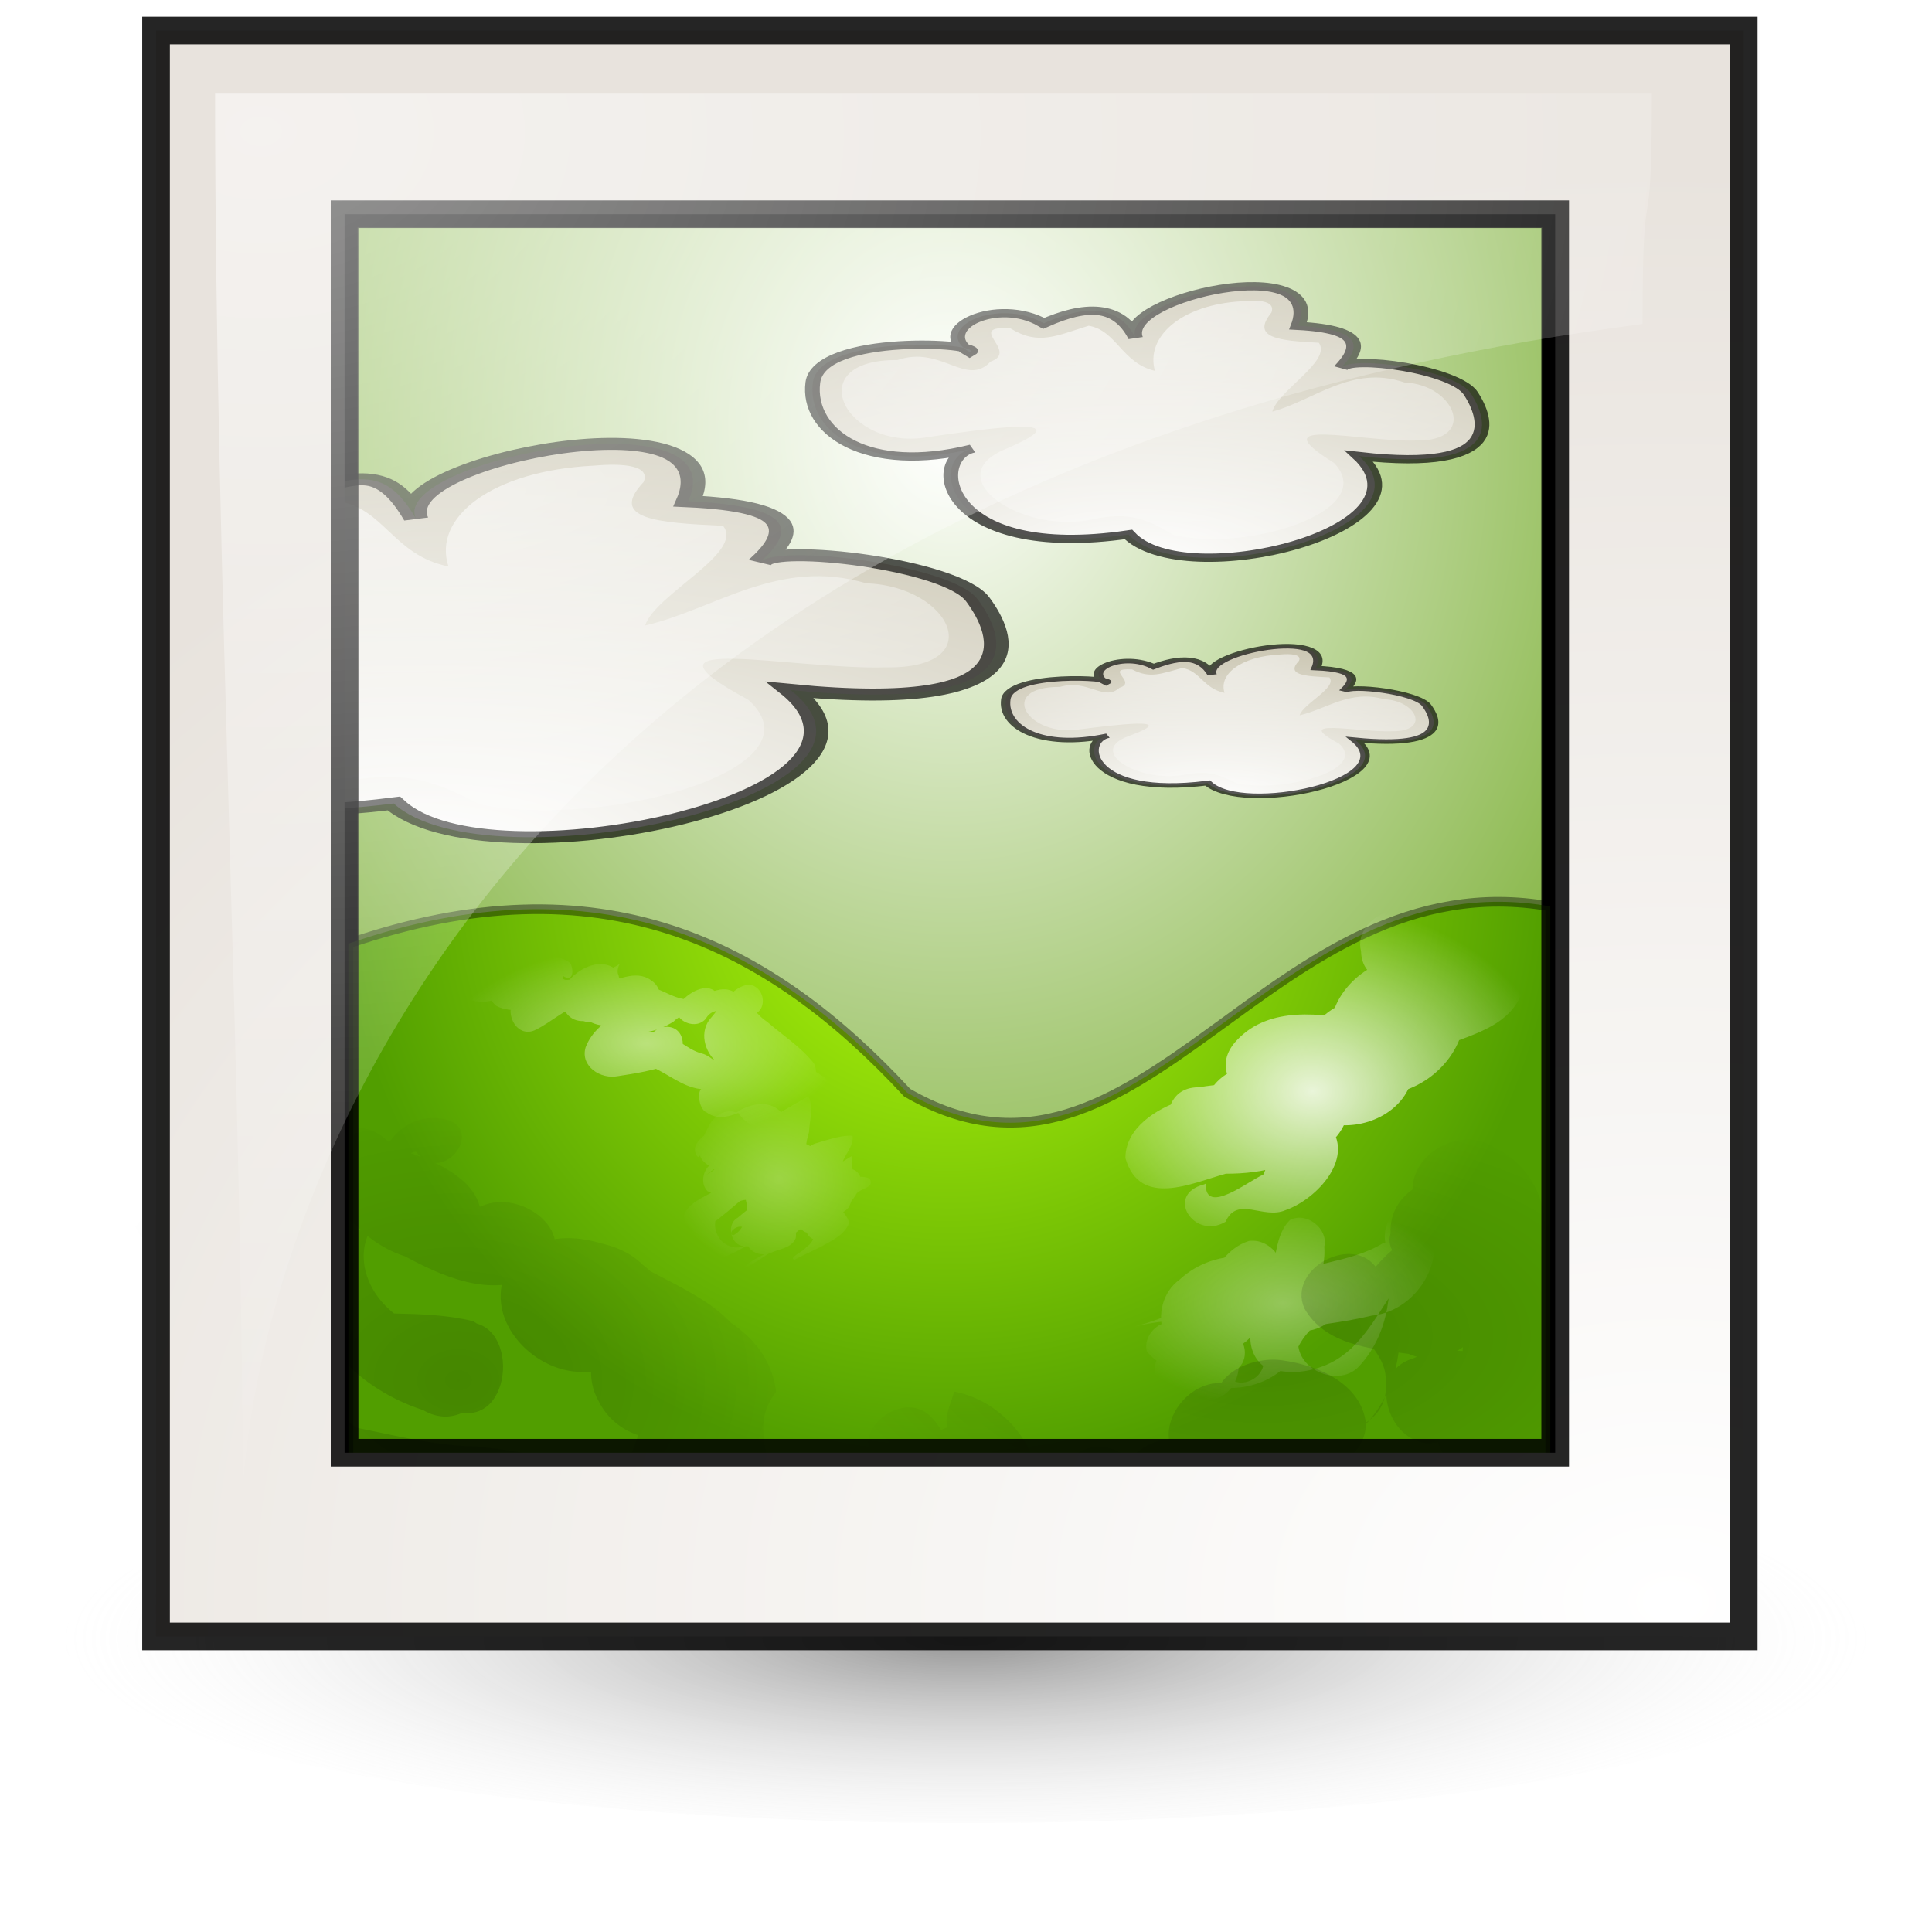 <?xml version="1.0" encoding="UTF-8" standalone="no"?>
<!-- Created with Inkscape (http://www.inkscape.org/) -->
<svg
   xmlns:dc="http://purl.org/dc/elements/1.1/"
   xmlns:cc="http://creativecommons.org/ns#"
   xmlns:rdf="http://www.w3.org/1999/02/22-rdf-syntax-ns#"
   xmlns:svg="http://www.w3.org/2000/svg"
   xmlns="http://www.w3.org/2000/svg"
   xmlns:xlink="http://www.w3.org/1999/xlink"
   xmlns:sodipodi="http://sodipodi.sourceforge.net/DTD/sodipodi-0.dtd"
   xmlns:inkscape="http://www.inkscape.org/namespaces/inkscape"
   inkscape:export-ydpi="240.00000"
   inkscape:export-xdpi="240.00000"
   inkscape:export-filename="/home/jimmac/gfx/novell/pdes/trunk/docs/BIGmime-text.png"
   sodipodi:docname="image-x-generic.svg"
   sodipodi:docbase="/home/marco/Scrivania/UltimateGnome/scalable/mimetypes"
   inkscape:version="0.46"
   sodipodi:version="0.32"
   id="svg249"
   height="48px"
   width="48px"
   inkscape:output_extension="org.inkscape.output.svg.inkscape">
  <defs
     id="defs3">
    <linearGradient
       id="linearGradient10587">
      <stop
         offset="0"
         id="stop10589"
         style="stop-color:#ffffff;stop-opacity:1;" />
      <stop
         offset="1"
         id="stop10591"
         style="stop-color:#69a419;stop-opacity:1;" />
    </linearGradient>
    <linearGradient
       inkscape:collect="always"
       id="linearGradient7221">
      <stop
         style="stop-color:#000000;stop-opacity:1;"
         offset="0"
         id="stop7223" />
      <stop
         style="stop-color:#000000;stop-opacity:0;"
         offset="1"
         id="stop7225" />
    </linearGradient>
    <linearGradient
       inkscape:collect="always"
       id="linearGradient7133">
      <stop
         style="stop-color:#000000;stop-opacity:1;"
         offset="0"
         id="stop7135" />
      <stop
         style="stop-color:#000000;stop-opacity:0;"
         offset="1"
         id="stop7137" />
    </linearGradient>
    <linearGradient
       inkscape:collect="always"
       id="linearGradient7099">
      <stop
         style="stop-color:#ffffff;stop-opacity:1;"
         offset="0"
         id="stop7101" />
      <stop
         style="stop-color:#ffffff;stop-opacity:0;"
         offset="1"
         id="stop7103" />
    </linearGradient>
    <linearGradient
       inkscape:collect="always"
       id="linearGradient7007">
      <stop
         style="stop-color:#ffffff;stop-opacity:1;"
         offset="0"
         id="stop7009" />
      <stop
         style="stop-color:#ffffff;stop-opacity:0;"
         offset="1"
         id="stop7011" />
    </linearGradient>
    <linearGradient
       inkscape:collect="always"
       id="linearGradient6923">
      <stop
         style="stop-color:#ffffff;stop-opacity:1;"
         offset="0"
         id="stop6925" />
      <stop
         style="stop-color:#ffffff;stop-opacity:0;"
         offset="1"
         id="stop6927" />
    </linearGradient>
    <linearGradient
       id="linearGradient3372">
      <stop
         id="stop3374"
         offset="0"
         style="stop-color:#b7ff0d;stop-opacity:1;" />
      <stop
         id="stop3376"
         offset="1"
         style="stop-color:#519e00;stop-opacity:1;" />
    </linearGradient>
    <linearGradient
       id="linearGradient3187">
      <stop
         id="stop3189"
         offset="0"
         style="stop-color:#000000;stop-opacity:1;" />
      <stop
         id="stop3191"
         offset="1"
         style="stop-color:#ffffff;stop-opacity:0;" />
    </linearGradient>
    <linearGradient
       id="linearGradient269">
      <stop
         id="stop270"
         offset="0"
         style="stop-color:#ffffff;stop-opacity:1;" />
      <stop
         id="stop271"
         offset="1"
         style="stop-color:#ffffff;stop-opacity:0;" />
    </linearGradient>
    <linearGradient
       id="linearGradient259">
      <stop
         id="stop260"
         offset="0"
         style="stop-color:#ffffff;stop-opacity:1;" />
      <stop
         id="stop261"
         offset="1"
         style="stop-color:#e8e3dd;stop-opacity:1;" />
    </linearGradient>
    <radialGradient
       inkscape:collect="always"
       xlink:href="#linearGradient3187"
       id="radialGradient3185"
       cx="25.375"
       cy="44.75"
       fx="25.375"
       fy="44.75"
       r="15.896"
       gradientTransform="matrix(1,0,0,0.182,0,36.597)"
       gradientUnits="userSpaceOnUse" />
    <radialGradient
       inkscape:collect="always"
       xlink:href="#linearGradient3372"
       id="radialGradient3370"
       cx="24.133"
       cy="11.961"
       fx="24.133"
       fy="11.961"
       r="16.4"
       gradientTransform="matrix(0.924,-5.019938e-2,4.987774e-2,0.918,0.689,11.78)"
       gradientUnits="userSpaceOnUse" />
    <radialGradient
       inkscape:collect="always"
       xlink:href="#linearGradient10587"
       id="radialGradient3384"
       cx="25.406"
       cy="19.023"
       fx="25.406"
       fy="19.023"
       r="16.6"
       gradientTransform="matrix(1.399,-3.7120321e-2,4.4021909e-2,1.66,-12.789,-19.995)"
       gradientUnits="userSpaceOnUse" />
    <linearGradient
       id="linearGradient3389">
      <stop
         offset="0"
         id="stop3391"
         style="stop-color:white;stop-opacity:1" />
      <stop
         offset="1"
         id="stop3393"
         style="stop-color:#bdb79e;stop-opacity:1;" />
    </linearGradient>
    <linearGradient
       id="linearGradient3159-217">
      <stop
         offset="0"
         id="stop3181"
         style="stop-color:#ffffff;stop-opacity:1" />
      <stop
         offset="1"
         id="stop3183"
         style="stop-color:#ffffff;stop-opacity:0;" />
    </linearGradient>
    <radialGradient
       inkscape:collect="always"
       xlink:href="#linearGradient3389"
       id="radialGradient6500"
       gradientUnits="userSpaceOnUse"
       gradientTransform="matrix(2.708,0,0,1.868,-16.306,-55.768)"
       cx="14.761"
       cy="51.812"
       fx="14.761"
       fy="51.812"
       r="23.227" />
    <radialGradient
       inkscape:collect="always"
       xlink:href="#linearGradient3159-217"
       id="radialGradient6502"
       gradientUnits="userSpaceOnUse"
       gradientTransform="matrix(2.708,0,0,1.868,-16.289,-56.014)"
       cx="14.402"
       cy="35.867"
       fx="14.402"
       fy="35.867"
       r="23.227" />
    <radialGradient
       inkscape:collect="always"
       xlink:href="#linearGradient3389"
       id="radialGradient6510"
       gradientUnits="userSpaceOnUse"
       gradientTransform="matrix(2.708,0,0,1.868,-16.306,-55.768)"
       cx="14.761"
       cy="51.812"
       fx="14.761"
       fy="51.812"
       r="23.227" />
    <radialGradient
       inkscape:collect="always"
       xlink:href="#linearGradient3159-217"
       id="radialGradient6512"
       gradientUnits="userSpaceOnUse"
       gradientTransform="matrix(2.708,0,0,1.868,-16.289,-56.014)"
       cx="14.402"
       cy="35.867"
       fx="14.402"
       fy="35.867"
       r="23.227" />
    <radialGradient
       inkscape:collect="always"
       xlink:href="#linearGradient3389"
       id="radialGradient6520"
       gradientUnits="userSpaceOnUse"
       gradientTransform="matrix(2.708,0,0,1.868,-16.306,-55.768)"
       cx="14.761"
       cy="51.812"
       fx="14.761"
       fy="51.812"
       r="23.227" />
    <radialGradient
       inkscape:collect="always"
       xlink:href="#linearGradient3159-217"
       id="radialGradient6522"
       gradientUnits="userSpaceOnUse"
       gradientTransform="matrix(2.708,0,0,1.868,-16.289,-56.014)"
       cx="14.402"
       cy="35.867"
       fx="14.402"
       fy="35.867"
       r="23.227" />
    <filter
       inkscape:collect="always"
       x="-0.351"
       width="1.702"
       y="-0.306"
       height="1.611"
       id="filter6688">
      <feGaussianBlur
         inkscape:collect="always"
         stdDeviation="4.322"
         id="feGaussianBlur6690" />
    </filter>
    <filter
       inkscape:collect="always"
       x="-0.383"
       width="1.765"
       y="-0.524"
       height="2.049"
       id="filter6840">
      <feGaussianBlur
         inkscape:collect="always"
         stdDeviation="7.407"
         id="feGaussianBlur6842" />
    </filter>
    <filter
       inkscape:collect="always"
       x="-0.273"
       width="1.545"
       y="-0.373"
       height="1.747"
       id="filter6860">
      <feGaussianBlur
         inkscape:collect="always"
         stdDeviation="5.276"
         id="feGaussianBlur6862" />
    </filter>
    <filter
       inkscape:collect="always"
       x="-0.159"
       width="1.317"
       y="-0.182"
       height="1.365"
       id="filter7003">
      <feGaussianBlur
         inkscape:collect="always"
         stdDeviation="0.35"
         id="feGaussianBlur7005" />
    </filter>
    <filter
       inkscape:collect="always"
       x="-0.099"
       width="1.199"
       y="-0.203"
       height="1.405"
       id="filter7047">
      <feGaussianBlur
         inkscape:collect="always"
         stdDeviation="0.409"
         id="feGaussianBlur7049" />
    </filter>
    <filter
       inkscape:collect="always"
       x="-0.137"
       width="1.273"
       y="-0.224"
       height="1.448"
       id="filter7095">
      <feGaussianBlur
         inkscape:collect="always"
         stdDeviation="0.493"
         id="feGaussianBlur7097" />
    </filter>
    <filter
       inkscape:collect="always"
       x="-0.161"
       width="1.321"
       y="-0.209"
       height="1.419"
       id="filter7127">
      <feGaussianBlur
         inkscape:collect="always"
         stdDeviation="0.457"
         id="feGaussianBlur7129" />
    </filter>
    <filter
       inkscape:collect="always"
       id="filter7213">
      <feGaussianBlur
         inkscape:collect="always"
         stdDeviation="0.407"
         id="feGaussianBlur7215" />
    </filter>
    <filter
       inkscape:collect="always"
       x="-0.064"
       width="1.128"
       y="-0.125"
       height="1.251"
       id="filter7245">
      <feGaussianBlur
         inkscape:collect="always"
         stdDeviation="0.607"
         id="feGaussianBlur7247" />
    </filter>
    <radialGradient
       inkscape:collect="always"
       xlink:href="#linearGradient259"
       id="radialGradient7250"
       gradientUnits="userSpaceOnUse"
       gradientTransform="matrix(-4.9557361e-2,2.308,-3.255,-4.0219215e-2,32.518,-24.166)"
       cx="27.652"
       cy="-3.186"
       fx="27.652"
       fy="-3.186"
       r="15.5" />
    <radialGradient
       inkscape:collect="always"
       xlink:href="#linearGradient269"
       id="radialGradient7253"
       gradientUnits="userSpaceOnUse"
       gradientTransform="matrix(-4.9557361e-2,2.308,-3.255,-4.0219215e-2,32.069,-24.183)"
       cx="12.029"
       cy="7.667"
       fx="12.029"
       fy="7.667"
       r="15.5" />
    <radialGradient
       inkscape:collect="always"
       xlink:href="#linearGradient7221"
       id="radialGradient8305"
       gradientUnits="userSpaceOnUse"
       gradientTransform="matrix(1,0,0,0.512,1.518,16.655)"
       cx="29.847"
       cy="32.292"
       fx="29.847"
       fy="32.292"
       r="11.365" />
    <radialGradient
       inkscape:collect="always"
       xlink:href="#linearGradient6923"
       id="radialGradient10102"
       gradientUnits="userSpaceOnUse"
       gradientTransform="matrix(1,0,0,0.61,0.442,14.193)"
       cx="31.436"
       cy="29.809"
       fx="31.436"
       fy="29.809"
       r="4.328" />
    <radialGradient
       inkscape:collect="always"
       xlink:href="#linearGradient7099"
       id="radialGradient10246"
       gradientUnits="userSpaceOnUse"
       gradientTransform="matrix(1,0,0,0.768,0,6.297)"
       cx="32.617"
       cy="27.098"
       fx="32.617"
       fy="27.098"
       r="3.412" />
    <radialGradient
       inkscape:collect="always"
       xlink:href="#linearGradient6923"
       id="radialGradient10369"
       gradientUnits="userSpaceOnUse"
       gradientTransform="matrix(1,0,0,0.87,1.773,3.931)"
       cx="17.583"
       cy="29.157"
       fx="17.583"
       fy="29.157"
       r="2.643" />
    <radialGradient
       inkscape:collect="always"
       xlink:href="#linearGradient7007"
       id="radialGradient10576"
       gradientUnits="userSpaceOnUse"
       gradientTransform="matrix(1,0,0,0.49,-0.101,12.832)"
       cx="16.16"
       cy="26.717"
       fx="16.16"
       fy="26.717"
       r="4.941" />
    <radialGradient
       inkscape:collect="always"
       xlink:href="#linearGradient7133"
       id="radialGradient10585"
       gradientUnits="userSpaceOnUse"
       gradientTransform="matrix(1,0,0,0.758,-1.369,9.189)"
       cx="12.422"
       cy="32.261"
       fx="12.422"
       fy="32.261"
       r="7.053" />
  </defs>
  <sodipodi:namedview
     inkscape:window-y="25"
     inkscape:window-x="0"
     inkscape:window-height="948"
     inkscape:window-width="1272"
     inkscape:document-units="px"
     inkscape:grid-bbox="true"
     showgrid="true"
     inkscape:current-layer="layer5"
     inkscape:cy="23.468506"
     inkscape:cx="29.224531"
     inkscape:zoom="11.313708"
     inkscape:pageshadow="2"
     inkscape:pageopacity="0.0"
     borderopacity="1"
     bordercolor="#666"
     pagecolor="#ffffff"
     id="base"
     inkscape:showpageshadow="false" />
  <g
     inkscape:groupmode="layer"
     id="layer6"
     inkscape:label="Shadow">
    <path
       sodipodi:type="arc"
       style="opacity:0.419;fill:url(#radialGradient3185);fill-opacity:1;stroke:#000000;stroke-width:1.042;stroke-linecap:round;stroke-linejoin:round;stroke-miterlimit:4;stroke-dasharray:none;stroke-opacity:0"
       id="path2205"
       sodipodi:cx="25.375"
       sodipodi:cy="44.75"
       sodipodi:rx="15.375"
       sodipodi:ry="2.375"
       d="M 40.75,44.75 A 15.375,2.375 0 1 1 40.75,44.749"
       sodipodi:start="0"
       sodipodi:end="6.2825619"
       sodipodi:open="true"
       transform="matrix(1.455,0,0,1.923,-12.928,-45.327)" />
  </g>
  <g
     inkscape:groupmode="layer"
     id="layer5"
     inkscape:label="file"
     style="display:inline">
    <rect
       style="opacity:1;fill:url(#radialGradient3384);fill-opacity:1.0;stroke:#000000;stroke-width:0.648;stroke-linecap:round;stroke-linejoin:round;stroke-miterlimit:4;stroke-dasharray:none;stroke-opacity:1"
       id="rect2180"
       width="30.077"
       height="30.771"
       x="8.561"
       y="5.322" />
    <path
       style="fill:url(#radialGradient3370);fill-opacity:1.0;fill-rule:evenodd;stroke:#000000;stroke-width:0.24;stroke-linecap:butt;stroke-linejoin:miter;stroke-miterlimit:4;stroke-dasharray:none;stroke-opacity:0.393"
       d="M 8.656,23.445 L 8.656,36.402 L 38.516,36.402 L 38.516,22.52 C 31.522,21.279 28.372,30.524 22.538,27.147 C 19.103,23.436 14.912,21.297 8.656,23.445 z "
       id="path2393"
       sodipodi:nodetypes="cccccc" />
    <g
       inkscape:label="Layer 1"
       id="g6494"
       transform="matrix(0.234,0,0,0.113,24.58,15.256)"
       style="filter:url(#filter6840)">
      <path
         sodipodi:nodetypes="czccccczccc"
         style="fill:url(#radialGradient6500);fill-opacity:1;fill-rule:evenodd;stroke:#000000;stroke-width:1px;stroke-linecap:butt;stroke-linejoin:miter;stroke-opacity:0.661"
         d="M 12.573,26.755 C 5.428,29.891 1.323,24.77 1.75,18.75 C 2.177,12.73 13.45,13.972 12.396,15.053 C 9.7,12.253 14.285,8.309 17.429,11.568 C 20.239,9.336 22.498,9.231 23.662,13.346 C 22.491,8.482 36.689,2.811 34.689,11.871 C 39.258,12.303 38.913,14.543 37.596,16.975 C 38.296,15.403 45.375,17.148 46.424,20.081 C 47.474,23.014 48.964,29.691 38.838,27.662 C 44.3,36.581 26.982,44.332 23.173,37.154 C 10.552,40.422 9.484,27.835 12.573,26.755 z "
         id="path6496" />
      <path
         style="opacity:0.581;fill:url(#radialGradient6502);fill-opacity:1;fill-rule:evenodd;stroke:#0a0a0a;stroke-width:1px;stroke-linecap:butt;stroke-linejoin:miter;stroke-opacity:0"
         d="M 30.88,8.892 C 26.712,9.3 24.316,13.255 24.974,17.329 C 22.721,16.378 22.365,12.42 20.474,11.86 C 18.307,13.046 17.066,14.289 15.161,12.173 C 12.021,11.818 15.801,14.971 13.817,16.204 C 12.166,19.357 10.455,14.187 7.505,16.017 C 0.753,15.916 3.978,27.24 9.661,25.329 C 12.978,24.479 20.613,22.414 14.826,26.804 C 10.211,30.219 15.937,37.179 20.724,35.329 C 23.346,34.32 24.505,35.404 26.224,37.204 C 31.139,39.366 40.264,34.354 37.13,28.485 C 31.938,22.723 39.002,25.995 42.692,25.767 C 46.94,25.908 45.347,18.981 41.911,18.735 C 38.355,16.567 35.811,20.874 32.942,22.267 C 33.325,19.69 36.993,16.142 36.099,13.923 C 33.399,13.67 31.466,13.351 32.88,10.267 C 33.183,8.866 32.035,8.678 30.88,8.892 z "
         id="path6498" />
    </g>
    <g
       style="opacity:1;display:inline;filter:url(#filter6688)"
       inkscape:label="Layer 1"
       id="g6504"
       transform="matrix(0.613,0,0,0.297,-4.166,8.928)">
      <path
         sodipodi:nodetypes="cccczcccc"
         style="fill:url(#radialGradient6510);fill-opacity:1;fill-rule:evenodd;stroke:#000000;stroke-width:1px;stroke-linecap:butt;stroke-linejoin:miter;stroke-opacity:0.661"
         d="M 18.651,11.568 C 21.461,9.336 22.498,9.231 23.662,13.346 C 22.491,8.482 36.689,2.811 34.689,11.871 C 39.258,12.303 38.913,14.543 37.596,16.975 C 38.296,15.403 45.375,17.148 46.424,20.081 C 47.474,23.014 48.964,29.691 38.838,27.662 C 44.3,36.581 26.565,44.332 22.756,37.154 C 21.214,37.553 19.851,37.716 18.651,37.692 C 18.336,33.365 19.112,19.477 18.651,11.568 z "
         id="path6506" />
      <path
         style="opacity:0.581;fill:url(#radialGradient6512);fill-opacity:1;fill-rule:evenodd;stroke:#0a0a0a;stroke-width:1px;stroke-linecap:butt;stroke-linejoin:miter;stroke-opacity:0"
         d="M 30.88,8.892 C 26.712,9.3 24.316,13.255 24.974,17.329 C 22.721,16.378 22.365,12.42 20.474,11.86 C 20.598,21.263 20.582,32.031 20.724,35.329 C 23.346,34.32 24.505,35.404 26.224,37.204 C 31.139,39.366 40.264,34.354 37.13,28.485 C 31.938,22.723 39.002,25.995 42.692,25.767 C 46.94,25.908 45.347,18.981 41.911,18.735 C 38.355,16.567 35.811,20.874 32.942,22.267 C 33.325,19.69 36.993,16.142 36.099,13.923 C 33.399,13.67 31.466,13.351 32.88,10.267 C 33.183,8.866 32.035,8.678 30.88,8.892 z "
         id="path6508"
         sodipodi:nodetypes="cccccccccccc" />
    </g>
    <g
       style="display:inline;filter:url(#filter6860)"
       inkscape:label="Layer 1"
       id="g6514"
       transform="matrix(0.366,0,0,0.205,19.554,5.662)">
      <path
         sodipodi:nodetypes="czccccczccc"
         style="fill:url(#radialGradient6520);fill-opacity:1;fill-rule:evenodd;stroke:#000000;stroke-width:1px;stroke-linecap:butt;stroke-linejoin:miter;stroke-opacity:0.661"
         d="M 12.573,26.755 C 5.428,29.891 1.323,24.77 1.75,18.75 C 2.177,12.73 13.45,13.972 12.396,15.053 C 9.7,12.253 14.285,8.309 17.429,11.568 C 20.239,9.336 22.498,9.231 23.662,13.346 C 22.491,8.482 36.689,2.811 34.689,11.871 C 39.258,12.303 38.913,14.543 37.596,16.975 C 38.296,15.403 45.375,17.148 46.424,20.081 C 47.474,23.014 48.964,29.691 38.838,27.662 C 44.3,36.581 26.982,44.332 23.173,37.154 C 10.552,40.422 9.484,27.835 12.573,26.755 z "
         id="path6516" />
      <path
         style="opacity:0.581;fill:url(#radialGradient6522);fill-opacity:1;fill-rule:evenodd;stroke:#0a0a0a;stroke-width:1px;stroke-linecap:butt;stroke-linejoin:miter;stroke-opacity:0"
         d="M 30.88,8.892 C 26.712,9.3 24.316,13.255 24.974,17.329 C 22.721,16.378 22.365,12.42 20.474,11.86 C 18.307,13.046 17.066,14.289 15.161,12.173 C 12.021,11.818 15.801,14.971 13.817,16.204 C 12.166,19.357 10.455,14.187 7.505,16.017 C 0.753,15.916 3.978,27.24 9.661,25.329 C 12.978,24.479 20.613,22.414 14.826,26.804 C 10.211,30.219 15.937,37.179 20.724,35.329 C 23.346,34.32 24.505,35.404 26.224,37.204 C 31.139,39.366 40.264,34.354 37.13,28.485 C 31.938,22.723 39.002,25.995 42.692,25.767 C 46.94,25.908 45.347,18.981 41.911,18.735 C 38.355,16.567 35.811,20.874 32.942,22.267 C 33.325,19.69 36.993,16.142 36.099,13.923 C 33.399,13.67 31.466,13.351 32.88,10.267 C 33.183,8.866 32.035,8.678 30.88,8.892 z "
         id="path6518" />
    </g>
    <path
       style="opacity:0.687;fill:url(#radialGradient10576);fill-opacity:1;stroke:none;stroke-width:0.24;stroke-linecap:round;stroke-linejoin:round;stroke-miterlimit:4;stroke-dasharray:none;stroke-opacity:1;filter:url(#filter7047)"
       d="M 15.399,23.945 C 15.192,24.312 15.623,24.582 15.928,24.675 C 16.494,24.77 16.088,25.471 15.706,25.532 C 15.81,25.743 16.248,25.565 16.466,25.683 C 16.923,25.895 16.681,26.683 16.175,26.516 C 15.702,26.356 15.861,25.648 16.342,25.663 C 16.755,25.693 17.036,26.069 17.435,26.173 C 17.665,26.218 18.187,26.677 17.725,26.742 C 17.261,26.553 17.963,26.074 18.25,26.274 C 18.653,26.397 19.157,26.328 19.464,26.669 C 19.835,27.052 19.003,27.598 18.885,27.055 C 18.882,26.655 19.489,26.712 19.62,27.009 C 19.752,27.427 19.141,27.398 18.933,27.643 C 18.482,27.693 19.059,27.237 18.861,27.013 C 18.727,26.552 18.193,26.716 17.897,26.457 C 17.54,26.223 17.357,25.707 17.623,25.337 C 17.906,25.024 18.173,24.505 18.613,24.459 C 19.1,24.534 19.061,25.341 18.508,25.185 C 18.193,25.165 17.735,24.955 17.539,25.305 C 17.229,25.686 16.484,25.198 16.964,24.843 C 17.174,24.622 17.626,24.377 17.839,24.717 C 17.668,25.178 17.049,25.056 16.74,25.376 C 16.35,25.631 15.781,25.792 15.38,25.473 C 15.014,25.109 15.348,24.421 15.814,24.341 C 16.323,24.24 16.296,24.91 15.869,25.006 C 15.429,25.16 14.982,25.363 14.507,25.367 C 13.944,25.401 13.787,24.664 14.16,24.33 C 14.426,24.037 14.913,23.802 15.277,24.067 C 15.631,24.495 14.998,24.894 14.61,24.931 C 14.089,24.983 13.727,25.392 13.274,25.601 C 12.789,25.799 12.475,25.053 12.853,24.758 C 12.982,24.501 13.645,24.308 13.54,24.742 C 13.25,25.062 12.715,25.202 12.328,24.988 C 11.986,24.71 12.119,24.023 12.58,23.965 C 13.087,24.036 12.846,24.823 12.403,24.797 C 12.028,24.978 11.266,24.911 11.375,24.342 C 11.518,23.888 12.089,23.694 12.52,23.798 C 12.759,23.829 12.823,24.309 13.046,23.967 C 13.356,23.799 13.892,23.669 14.177,23.939 C 14.262,24.125 14.234,24.411 13.988,24.247 C 13.924,24.467 14.414,24.24 14.581,24.31 C 14.952,24.286 15.268,24.701 15.079,25.039 C 14.982,25.349 14.481,25.558 14.318,25.197 C 14.177,24.824 14.569,24.546 14.885,24.458 C 15.305,24.385 15.783,24.062 16.183,24.36 C 16.542,24.597 16.479,25.234 16.06,25.361 C 15.56,25.492 15.299,24.725 15.801,24.554 C 16.285,24.363 16.669,24.867 17.15,24.826 C 17.548,24.774 17.931,24.374 18.336,24.714 C 18.625,24.883 18.772,25.2 19.053,25.381 C 19.446,25.719 19.894,26.009 20.22,26.415 C 20.366,26.694 20.214,27.193 19.849,27.166 C 19.346,26.973 20.054,26.392 20.372,26.697 C 20.829,26.911 20.748,27.596 20.331,27.81 C 19.762,28.268 18.776,28.284 18.333,27.642 C 18.043,27.159 18.453,26.56 18.945,26.432 C 19.308,26.267 19.756,26.582 19.617,26.984 C 19.476,27.395 18.976,27.373 18.641,27.521 C 18.314,27.669 17.892,27.888 17.56,27.639 C 17.325,27.553 17.314,26.956 17.488,27.064 C 17.013,27.046 16.634,26.701 16.216,26.516 C 15.826,26.201 16.111,25.453 16.623,25.514 C 17.098,25.577 17.05,26.302 16.646,26.445 C 16.231,26.599 15.787,26.67 15.351,26.736 C 14.931,26.822 14.411,26.497 14.549,26.022 C 14.686,25.648 15.074,25.281 15.471,25.223 C 15.747,25.443 15.086,25.535 14.901,25.467 C 14.555,25.412 14.175,25.076 14.342,24.696 C 14.508,24.229 15.048,24.195 15.399,23.945 L 15.399,23.945 z "
       id="path6915" />
    <path
       style="opacity:0.92;fill:url(#radialGradient10246);fill-opacity:1;stroke:none;stroke-width:0.24;stroke-linecap:round;stroke-linejoin:round;stroke-miterlimit:4;stroke-dasharray:none;stroke-opacity:1;filter:url(#filter7127)"
       d="M 31.121,28.4 C 31.106,28.858 31.724,28.358 31.925,28.274 C 32.104,27.963 31.734,27.295 32.35,27.35 C 32.916,27.393 32.362,28.142 32.008,27.792 C 31.52,27.687 31.541,26.71 32.112,27.034 C 32.55,27.534 31.948,28.105 31.415,28.104 C 30.983,28.308 30.321,27.75 30.817,27.391 C 31.177,27.103 31.936,27.199 31.93,27.757 C 31.596,28.351 30.873,27.469 31.403,27.11 C 31.744,26.792 32.262,27.023 32.634,27.161 C 33.135,27.502 32.269,27.537 32.119,27.238 C 31.839,26.995 31.789,26.502 32.122,26.279 C 32.529,25.943 33.127,26.025 33.557,26.269 C 33.863,26.754 33.057,26.957 32.762,26.68 C 32.259,26.132 33.167,25.718 33.646,25.765 C 34.162,25.843 34.718,25.161 35.165,25.642 C 35.293,26.113 34.529,25.853 34.308,25.725 C 33.946,25.618 33.304,25.661 33.293,25.146 C 33.174,24.681 33.966,24.331 34.118,24.771 C 34.069,24.727 34.566,24.52 34.767,24.677 C 35.181,24.823 35.682,25.214 35.552,25.707 C 35.353,26.276 34.684,26.332 34.221,26.579 C 33.867,26.879 33.222,26.978 32.941,26.53 C 32.673,25.958 33.234,25.331 33.795,25.249 C 34.271,25.134 34.801,25.525 34.746,26.031 C 34.718,26.682 34.089,27.205 33.445,27.152 C 33.06,27.152 32.671,27.066 32.295,27.193 C 31.769,27.457 31.077,26.875 31.566,26.383 C 32.019,25.912 32.735,26.017 33.315,26.126 C 33.666,26.206 34.121,26.487 34.013,26.907 C 33.903,27.41 33.323,27.666 32.85,27.56 C 32.28,27.584 31.654,27.627 31.201,28.017 C 30.568,28.283 30.306,27.047 31.022,27.052 C 31.527,26.97 32.31,26.917 32.546,27.482 C 32.72,28.161 31.879,28.262 31.401,28.261 C 30.932,28.39 30.197,28.746 29.997,28.042 C 29.997,27.619 30.431,27.352 30.792,27.232 C 31.115,27.156 31.482,27.042 31.803,27.166 C 32.232,27.416 32.003,28.266 31.477,28.153 C 30.833,27.995 30.966,27.041 31.501,26.822 C 31.882,26.518 32.524,26.157 32.935,26.605 C 33.323,27.019 33.161,27.857 32.563,27.968 C 32,27.91 32.458,27.127 32.829,27.566 C 33.236,28.016 32.682,28.616 32.236,28.771 C 31.926,28.906 31.563,28.563 31.398,28.933 C 30.959,29.196 30.539,28.554 31.097,28.411 L 31.12,28.4 L 31.121,28.4 z "
       id="path6917"
       transform="matrix(1.776,0,0,1.776,-25.314,-21.031)" />
    <path
       style="opacity:0.591;fill:url(#radialGradient10102);fill-opacity:1;stroke:none;stroke-width:0.24;stroke-linecap:round;stroke-linejoin:round;stroke-miterlimit:4;stroke-dasharray:none;stroke-opacity:1;filter:url(#filter7095)"
       d="M 30.973,31.231 C 30.705,31.633 30.532,32.099 30.477,32.58 C 29.733,32.796 28.946,32.77 28.197,32.957 C 28.578,32.848 28.96,32.729 29.304,32.53 C 29.16,32.051 29.905,31.66 30.217,32.052 C 30.526,32.318 30.395,32.775 30.582,33.103 C 30.969,33.208 31.059,33.817 30.714,34.026 C 30.292,34.45 29.545,34.533 29.07,34.15 C 28.76,33.728 29.114,33.04 29.633,33.032 C 29.898,32.729 29.603,32.248 29.911,31.965 C 30.201,31.523 30.491,30.997 31.031,30.831 C 31.625,30.754 32.074,31.477 31.833,32 C 31.7,32.509 31.156,32.915 30.624,32.796 C 30.226,32.597 30.268,31.941 30.658,31.758 C 31.24,31.283 32.125,31.11 32.79,31.515 C 33.364,31.915 33.035,32.984 32.336,32.997 C 31.82,32.959 31.219,32.841 30.787,33.208 C 30.496,33.442 30.315,33.894 30.535,34.232 C 30.836,34.522 31.408,34.238 31.392,33.831 C 31.603,33.092 31.894,32.37 32.313,31.724 C 32.642,31.4 33.27,31.905 33.012,32.294 C 32.793,32.663 32.34,32.879 32.252,33.326 C 32.221,34.059 33.301,34.486 33.78,33.93 C 34.519,33.128 34.649,31.939 34.426,30.909 C 34.343,30.559 34.507,30.064 34.918,30.036 C 35.408,30.011 35.751,30.558 35.638,31.006 C 35.608,31.839 34.916,32.607 34.081,32.687 C 33.351,32.866 32.599,32.926 31.86,33.061 C 31.282,33.02 31.119,32.078 31.653,31.848 C 32.482,31.343 33.522,31.396 34.352,30.892 C 34.802,30.728 35.221,31.412 34.87,31.738 C 34.311,32.431 33.968,33.338 33.167,33.803 C 32.636,34.105 31.96,34.192 31.392,33.94 C 30.899,33.57 30.979,32.696 31.524,32.413 C 32.104,31.95 32.8,31.577 33.556,31.549 C 34.025,31.673 33.981,32.485 33.5,32.556 C 32.882,32.627 32.359,33.106 32.161,33.684 C 31.59,34.536 30.28,34.748 29.466,34.127 C 29.108,34.016 28.724,33.881 28.49,33.569 C 28.4,33.194 28.769,32.797 29.15,32.859 C 30.126,32.602 30.93,31.947 31.65,31.267 C 32.351,30.825 33.407,31.495 33.305,32.318 C 33.225,33.096 32.002,33.368 31.61,32.687 C 31.365,32.286 31.389,31.744 31.653,31.358 C 31.723,30.991 31.771,30.581 32.054,30.307 C 32.461,30.099 33.006,30.526 32.902,30.971 C 32.967,31.865 32.308,32.76 31.425,32.937 C 31.122,32.729 30.793,33.035 30.633,33.282 C 30.443,33.566 30.034,33.559 29.822,33.307 C 29.395,32.845 29.675,32.037 30.235,31.825 C 30.61,31.645 31.097,31.839 31.234,32.235 C 31.401,32.634 31.254,33.126 30.899,33.372 C 30.478,33.746 30.026,34.097 29.692,34.555 C 29.246,34.892 28.506,34.346 28.727,33.822 C 28.948,33.056 30.12,32.831 30.601,33.472 C 31.024,33.938 30.617,34.839 29.97,34.767 C 29.574,34.734 29.331,34.282 29.455,33.92 C 29.518,33.569 29.69,33.148 30.077,33.062 C 30.482,33.053 30.642,33.701 30.218,33.82 C 29.699,34.056 29.105,33.649 28.926,33.155 C 28.738,32.681 28.887,32.091 29.308,31.791 C 29.75,31.379 30.372,31.166 30.973,31.231 z "
       id="path6919" />
    <path
       style="opacity:0.5;fill:url(#radialGradient10369);fill-opacity:1;stroke:none;stroke-width:0.24;stroke-linecap:round;stroke-linejoin:round;stroke-miterlimit:4;stroke-dasharray:none;stroke-opacity:1;filter:url(#filter7003)"
       d="M 20.263,28.407 C 20.564,28.325 20.863,28.203 21.181,28.216 C 21.229,28.544 20.849,28.765 20.918,29.096 C 21.063,29.347 21.393,29.163 21.604,29.284 C 21.762,29.529 21.316,29.513 21.255,29.702 C 21.114,29.914 20.917,30.072 20.7,30.199 C 20.511,30.328 20.329,30.467 20.156,30.616 C 19.837,30.709 19.691,30.147 20.001,30.053 C 20.211,29.968 20.611,29.822 20.469,29.528 C 20.206,29.232 19.984,29.67 19.729,29.721 C 19.415,29.821 19.242,29.376 19.479,29.188 C 19.778,28.878 20.254,28.92 20.644,28.973 C 20.888,29.048 21.261,28.939 21.374,29.238 C 21.518,29.578 21.127,29.644 20.958,29.821 C 20.721,30.083 21.249,30.242 21.031,30.509 C 20.888,30.727 20.635,30.838 20.415,30.965 C 20.192,31.08 19.961,31.178 19.74,31.297 C 19.572,31.254 19.983,31.084 20.03,30.985 C 20.234,30.863 20.34,30.541 20.087,30.412 C 19.898,30.276 19.618,30.25 19.427,30.395 C 19.089,30.395 19.065,29.91 19.264,29.72 C 19.437,29.519 19.833,29.697 19.624,29.949 C 19.518,30.237 19.827,30.477 19.77,30.759 C 19.669,31.017 19.352,31.025 19.136,31.134 C 18.902,31.228 18.551,31.097 18.554,30.813 C 18.585,30.517 18.988,30.365 18.921,30.042 C 18.821,29.719 18.383,29.767 18.178,29.959 C 18.009,30.052 17.728,30.137 17.611,29.924 C 17.516,29.666 18.175,29.486 18.013,29.827 C 17.836,30.056 17.686,30.364 17.811,30.651 C 17.911,30.929 18.285,31.099 18.541,30.925 C 18.767,30.816 18.709,30.453 18.438,30.483 C 18.311,30.437 18.071,30.615 18.209,30.694 C 18.486,30.568 18.557,30.223 18.559,29.948 C 18.516,29.731 18.403,29.388 18.686,29.288 C 18.95,29.166 19.237,29.099 19.513,29.013 C 19.752,28.967 20.07,29.127 20.042,29.402 C 20.039,29.693 19.75,29.834 19.521,29.941 C 19.284,30.054 19.026,30.287 18.789,30.3 C 18.658,30.033 18.947,29.796 18.919,29.535 C 18.809,29.258 18.373,29.334 18.299,29.029 C 18.21,28.703 18.349,28.281 18.694,28.173 C 18.934,28.065 19.122,27.779 19.416,27.84 C 19.688,27.959 19.631,28.322 19.511,28.534 C 19.285,29.026 18.923,29.453 18.477,29.758 C 18.212,29.987 17.947,30.218 17.662,30.421 C 17.382,30.355 17.45,29.962 17.636,29.825 C 17.813,29.69 17.988,29.461 17.893,29.229 C 17.771,28.968 17.352,28.931 17.38,28.585 C 17.394,28.353 17.527,28.149 17.628,27.944 C 17.752,27.719 18.016,27.54 18.279,27.634 C 18.528,27.696 18.794,27.811 18.937,28.034 C 19.081,28.256 18.712,28.602 18.565,28.411 C 18.604,28.303 18.928,28.245 18.71,28.383 C 18.316,28.65 17.913,28.905 17.538,29.199 C 17.787,29.041 18.039,28.869 18.208,28.622 C 17.929,28.471 17.578,28.558 17.341,28.748 C 17.109,28.486 17.459,28.205 17.683,28.095 C 18.064,27.816 18.436,27.422 18.945,27.432 C 19.197,27.428 19.523,27.611 19.471,27.901 C 19.403,28.174 18.939,28.259 19.058,28.592 C 19.124,28.816 19.439,28.982 19.317,29.243 C 19.172,29.544 18.806,29.607 18.513,29.674 C 18.205,29.729 17.86,29.745 17.578,29.594 C 17.371,29.383 17.48,28.992 17.739,28.876 C 18.449,28.237 19.239,27.686 20.084,27.241 C 20.225,27.517 20.109,27.83 20.101,28.12 C 20.02,28.393 19.961,28.701 20.099,28.966 C 20.196,29.271 20.07,29.643 19.77,29.782 C 19.501,29.866 19.306,30.159 19.027,30.159 C 18.703,30.027 18.903,29.708 18.971,29.484 C 19.035,29.138 19.045,28.737 19.334,28.489 C 19.688,28.202 20.301,28.416 20.428,28.844 C 20.469,29.163 20.198,29.396 20.007,29.613 C 19.423,30.302 18.747,30.975 17.872,31.269 C 17.588,31.309 17.313,31.482 17.021,31.403 C 16.772,31.232 17.041,30.949 17.205,30.829 C 17.334,30.572 16.901,30.406 17.011,30.141 C 17.166,29.851 17.5,29.742 17.765,29.578 C 18.133,29.374 18.547,29.128 18.985,29.232 C 19.285,29.325 19.432,29.702 19.77,29.713 C 20.137,29.812 20.185,30.404 19.845,30.566 C 19.415,30.928 18.962,31.266 18.467,31.532 C 18.674,31.263 19.024,31.182 19.286,30.984 C 19.014,30.753 18.664,31.06 18.368,30.933 C 18.124,30.807 18.073,30.385 18.335,30.25 C 18.863,29.791 19.489,29.403 20.193,29.302 C 20.766,29.34 21.127,30.1 20.787,30.565 C 20.66,30.809 20.264,30.927 20.077,30.687 C 19.909,30.431 20.125,30.066 19.882,29.842 C 19.676,29.659 19.395,29.79 19.177,29.875 C 19.085,29.861 18.816,30.039 18.966,30.083 C 19.256,29.937 19.498,29.71 19.799,29.585 C 20.264,29.318 20.696,28.998 21.156,28.725 C 21.167,29.15 21.311,29.615 21.077,30.007 C 20.885,30.245 20.458,30.199 20.316,29.93 C 20.008,29.597 19.785,29.097 19.975,28.651 C 20.037,28.539 20.138,28.443 20.263,28.407 z "
       id="path6921" />
    <path
       style="opacity:0.384;fill:url(#radialGradient10585);fill-opacity:1;stroke:none;stroke-width:0.24;stroke-linecap:round;stroke-linejoin:round;stroke-miterlimit:4;stroke-dasharray:none;stroke-opacity:1;filter:url(#filter7213)"
       d="M 9.444,30.916 C 8.95,31.861 10.148,33.075 11.1,32.594 C 12.19,32.434 12.083,34.53 11.005,34.206 C 9.913,33.997 9.099,33.169 8.197,32.586 C 7.499,31.988 6.685,31.454 5.747,31.373 C 4.958,31.124 4.7,29.742 5.573,29.44 C 6.456,29.264 7.637,29.478 8.027,30.394 C 8.446,31.372 6.974,31.95 6.387,31.209 C 5.696,30.59 5.564,29.249 6.474,28.764 C 7.522,28.251 8.621,28.903 9.577,29.32 C 10.364,29.537 11.782,29.945 11.41,31.028 C 10.874,31.816 9.719,31.407 9.192,30.815 C 8.496,30.396 8.401,28.687 9.518,29.109 C 10.271,29.488 10.402,30.766 11.46,30.476 C 12.268,30.099 13.431,31.135 12.436,31.729 C 11.643,32.161 10.737,31.742 10.022,31.352 C 9.118,30.971 9.291,29.415 10.407,29.696 C 11.272,29.92 11.599,31.1 12.571,31.123 C 13.328,31.016 14.355,31.116 14.667,31.94 C 14.888,32.726 14.195,33.522 13.396,33.487 C 12.467,33.557 11.493,32.563 11.932,31.641 C 12.513,30.709 13.864,31.017 14.553,31.656 C 15.311,32.066 16.479,32.535 16.36,33.586 C 16.137,34.814 14.177,35.176 13.606,34.017 C 13.143,33.21 13.936,31.983 14.88,32.213 C 15.783,32.265 16.734,32.902 16.841,33.852 C 16.216,34.646 17.023,35.545 17.088,36.375 C 16.978,37.434 15.463,37.65 14.8,36.967 C 13.869,36.305 14.894,34.819 15.747,35.752 C 16.167,36.325 15.504,37.119 14.874,37.143 C 13.78,37.226 12.782,36.666 11.797,36.281 C 11.277,36.178 11.273,35.321 11.796,35.808 C 12.074,36.096 11.763,36.715 11.42,36.269 C 12.324,36.425 13.147,37.088 14.101,36.89 C 14.707,36.294 16.116,36.766 15.897,37.706 C 15.355,38.925 13.255,38.855 12.787,37.597 C 12.637,36.641 13.805,36.079 14.609,36.335 C 15.52,36.484 15.812,37.89 14.924,38.282 C 13.854,38.64 12.389,38.262 12.013,37.094 C 11.7,36.116 13.016,35.392 13.825,35.831 C 14.768,36.169 14.697,37.707 13.72,37.944 C 12.698,38.359 11.769,37.561 10.872,37.193 C 10.156,36.92 8.75,36.816 9.102,35.698 C 9.356,34.714 10.533,34.872 11.284,35.061 C 12.091,35.093 12.981,36.104 12.233,36.78 C 11.696,37.257 10.763,37.176 10.312,36.619 C 9.529,36.163 8.553,35.926 7.672,36.228 C 6.666,36.276 6.469,34.474 7.5,34.37 C 8.818,34.243 10.068,34.835 11.381,34.846 C 12.153,34.94 13.185,34.999 13.501,35.854 C 13.733,36.836 12.224,37.545 11.648,36.665 C 11.014,36.109 10.093,35.51 9.242,35.965 C 8.559,36.299 7.278,36.241 7.2,35.276 C 7.198,34.331 8.551,33.856 9.191,34.51 C 10.126,34.96 11.071,35.487 12.128,35.553 C 12.913,35.902 13.877,35.221 14.577,35.826 C 15.184,36.628 13.54,36.494 13.819,35.676 C 14.19,35.08 14.647,34.295 14.214,33.59 C 13.548,33.116 12.859,32.681 12.567,31.828 C 12.054,30.861 10.861,31.442 10.065,31.039 C 9.073,30.52 9.595,28.74 10.712,28.871 C 11.622,28.97 10.793,30.15 10.28,29.477 C 9.654,29.6 9.686,30.943 8.848,30.334 C 8.283,30.374 8.492,31.449 7.74,31.206 C 6.738,31.51 7.84,32.352 8.443,32.291 C 9.387,32.516 10.386,32.333 11.322,32.566 C 12.263,33.097 11.377,34.757 10.41,34.184 C 9.459,33.879 8.551,33.137 8.336,32.129 C 8.288,31.522 8.756,30.768 9.444,30.916 z "
       id="path7131"
       transform="matrix(1.364,0,0,1.364,-3.689,-11.595)" />
    <path
       style="opacity:0.384;fill:url(#radialGradient8305);fill-opacity:1;stroke:none;stroke-width:0.24;stroke-linecap:round;stroke-linejoin:round;stroke-miterlimit:4;stroke-dasharray:none;stroke-opacity:1;filter:url(#filter7245)"
       d="M 23.705,34.574 C 24.716,34.763 25.553,35.605 25.784,36.6 C 25.288,37.892 22.983,37.429 23.03,36.043 C 23.194,34.969 25.086,35.429 24.839,36.444 C 24.511,37.501 26.212,38.318 26.842,37.407 C 28.12,36.626 29.566,37.621 30.917,37.339 C 32.044,36.997 31.291,35.62 30.538,35.516 C 31.115,35.768 31.767,36.084 32.454,35.812 C 33.293,35.64 34.538,35.457 34.427,34.306 C 34.475,33.373 33.032,32.899 33.811,31.912 C 34.207,31.46 34.846,30.483 35.5,30.94 C 36.049,31.948 34.278,31.446 34.55,30.634 C 34.5,29.621 35.613,29.054 36.504,29.342 C 37.904,29.603 39.075,31.083 38.669,32.517 C 38.281,33.383 36.724,32.856 36.919,31.942 C 37.382,31.014 38.701,30.979 39.537,31.377 C 40.291,31.642 40.561,32.674 39.902,33.184 C 39.393,33.735 38.252,33.715 38.041,32.891 C 37.857,31.765 39.564,31.366 39.861,32.489 C 40.377,33.495 39.833,34.884 38.727,35.202 C 37.707,35.619 36.59,35.699 35.512,35.862 C 34.454,35.826 33.958,34.103 35.09,33.757 C 36.052,33.334 37.18,33.637 38.054,34.13 C 38.879,34.768 38.218,36.308 37.177,36.072 C 36.141,36.049 35.971,34.445 36.878,34.079 C 37.938,33.524 39.558,34.19 39.643,35.457 C 39.481,36.43 38.323,36.739 37.474,36.736 C 36.65,36.824 35.491,36.361 35.753,35.338 C 35.861,34.338 37.492,33.614 38.011,34.683 C 38.413,35.79 36.733,35.361 36.579,34.616 C 36.078,33.714 36.379,32.51 37.228,31.928 C 37.99,31.393 38.436,30.6 38.732,29.743 C 39.146,28.938 39.63,28.112 40.35,27.55 C 41.521,26.947 42.046,29.166 40.72,29.045 C 39.974,28.584 41.469,28.767 41.076,29.393 C 41.175,30.055 39.871,30.382 40.25,29.789 C 41.023,30.193 40.192,31.042 39.667,31.183 C 39.002,31.896 38.296,32.962 38.683,33.963 C 39.056,34.419 38.426,35.453 38.176,34.613 C 37.828,34.042 36.398,33.864 36.537,34.791 C 36.876,35.904 38.878,35.135 38.396,34.072 C 37.926,33.317 36.457,32.619 37.225,31.58 C 37.763,30.655 39.742,31.215 39.035,32.315 C 38.303,33.02 37.414,32.29 37.245,31.526 C 36.632,30.825 35.492,30.667 35.114,29.756 C 34.917,28.702 36.302,27.918 37.147,28.523 C 38.16,28.981 38.78,30.408 38.069,31.364 C 37.314,32.126 36.39,29.986 37.603,30.481 C 38.597,31.136 37.78,32.945 36.636,32.679 C 35.847,32.87 34.566,31.971 35.147,31.148 C 35.846,30.48 37.114,31.224 37.036,32.143 C 37.09,33.16 35.964,34.065 34.996,33.637 C 34.065,33.512 32.916,33.414 32.404,32.5 C 31.979,31.506 33.654,30.62 34.227,31.543 C 35.436,33.117 34.524,35.864 32.483,36.151 C 31.598,36.332 30.399,35.975 30.186,34.994 C 30.096,34.095 31.151,33.68 31.899,33.803 C 32.759,33.93 33.806,34.374 33.935,35.348 C 33.95,36.214 32.957,36.667 32.198,36.556 C 31.222,36.527 30.047,37.004 29.242,36.226 C 28.56,35.381 29.702,34.008 30.677,34.447 C 31.819,34.691 33.047,35.56 33.053,36.836 C 32.889,37.895 31.645,38.374 30.69,38.188 C 29.749,38.138 28.59,38.325 27.918,37.496 C 27.336,36.534 28.664,35.378 29.588,35.883 C 30.495,36.242 30.982,37.602 30.216,38.327 C 29.235,38.929 28.09,38.416 27.069,38.222 C 26.105,37.861 26.062,36.087 27.193,35.95 C 28.247,35.841 29.001,37.405 28.096,38.071 C 26.941,39.174 24.704,38.621 24.247,37.075 C 23.768,36.213 22.652,36.687 21.895,36.375 C 20.914,35.726 22.396,34.443 23.123,35.196 C 23.37,35.401 23.746,36.256 23.533,35.456 C 23.463,35.148 23.633,34.863 23.705,34.574 z "
       id="path7219" />
    <path
       id="path6864"
       style="fill:url(#radialGradient7250);fill-opacity:1;fill-rule:evenodd;stroke:#000000;stroke-width:0.687;stroke-linecap:butt;stroke-linejoin:miter;stroke-miterlimit:4;stroke-opacity:0.852;display:inline;stroke-dasharray:none"
       d="M 3.877,0.759 L 3.877,40.656 L 43.322,40.656 L 43.322,0.759 L 3.877,0.759 z M 8.561,5.322 L 38.638,5.322 L 38.638,36.093 L 8.561,36.093 L 8.561,5.322 z " />
    <path
       style="opacity:0.525;fill:url(#radialGradient7253);fill-opacity:1;fill-rule:evenodd;stroke:#000000;stroke-width:0.687;stroke-linecap:butt;stroke-linejoin:round;stroke-miterlimit:4;stroke-dasharray:none;stroke-opacity:0;display:inline"
       d="M 6.041,38.656 C 5.581,33.629 9.49,12.141 40.808,8.049 C 40.808,3.784 41.04,6.573 41.04,2.308 C 29.645,2.308 16.739,2.308 5.344,2.308 C 5.344,14.277 6.041,26.687 6.041,38.656 z "
       id="path3201"
       sodipodi:nodetypes="ccccc" />
  </g>
</svg>
